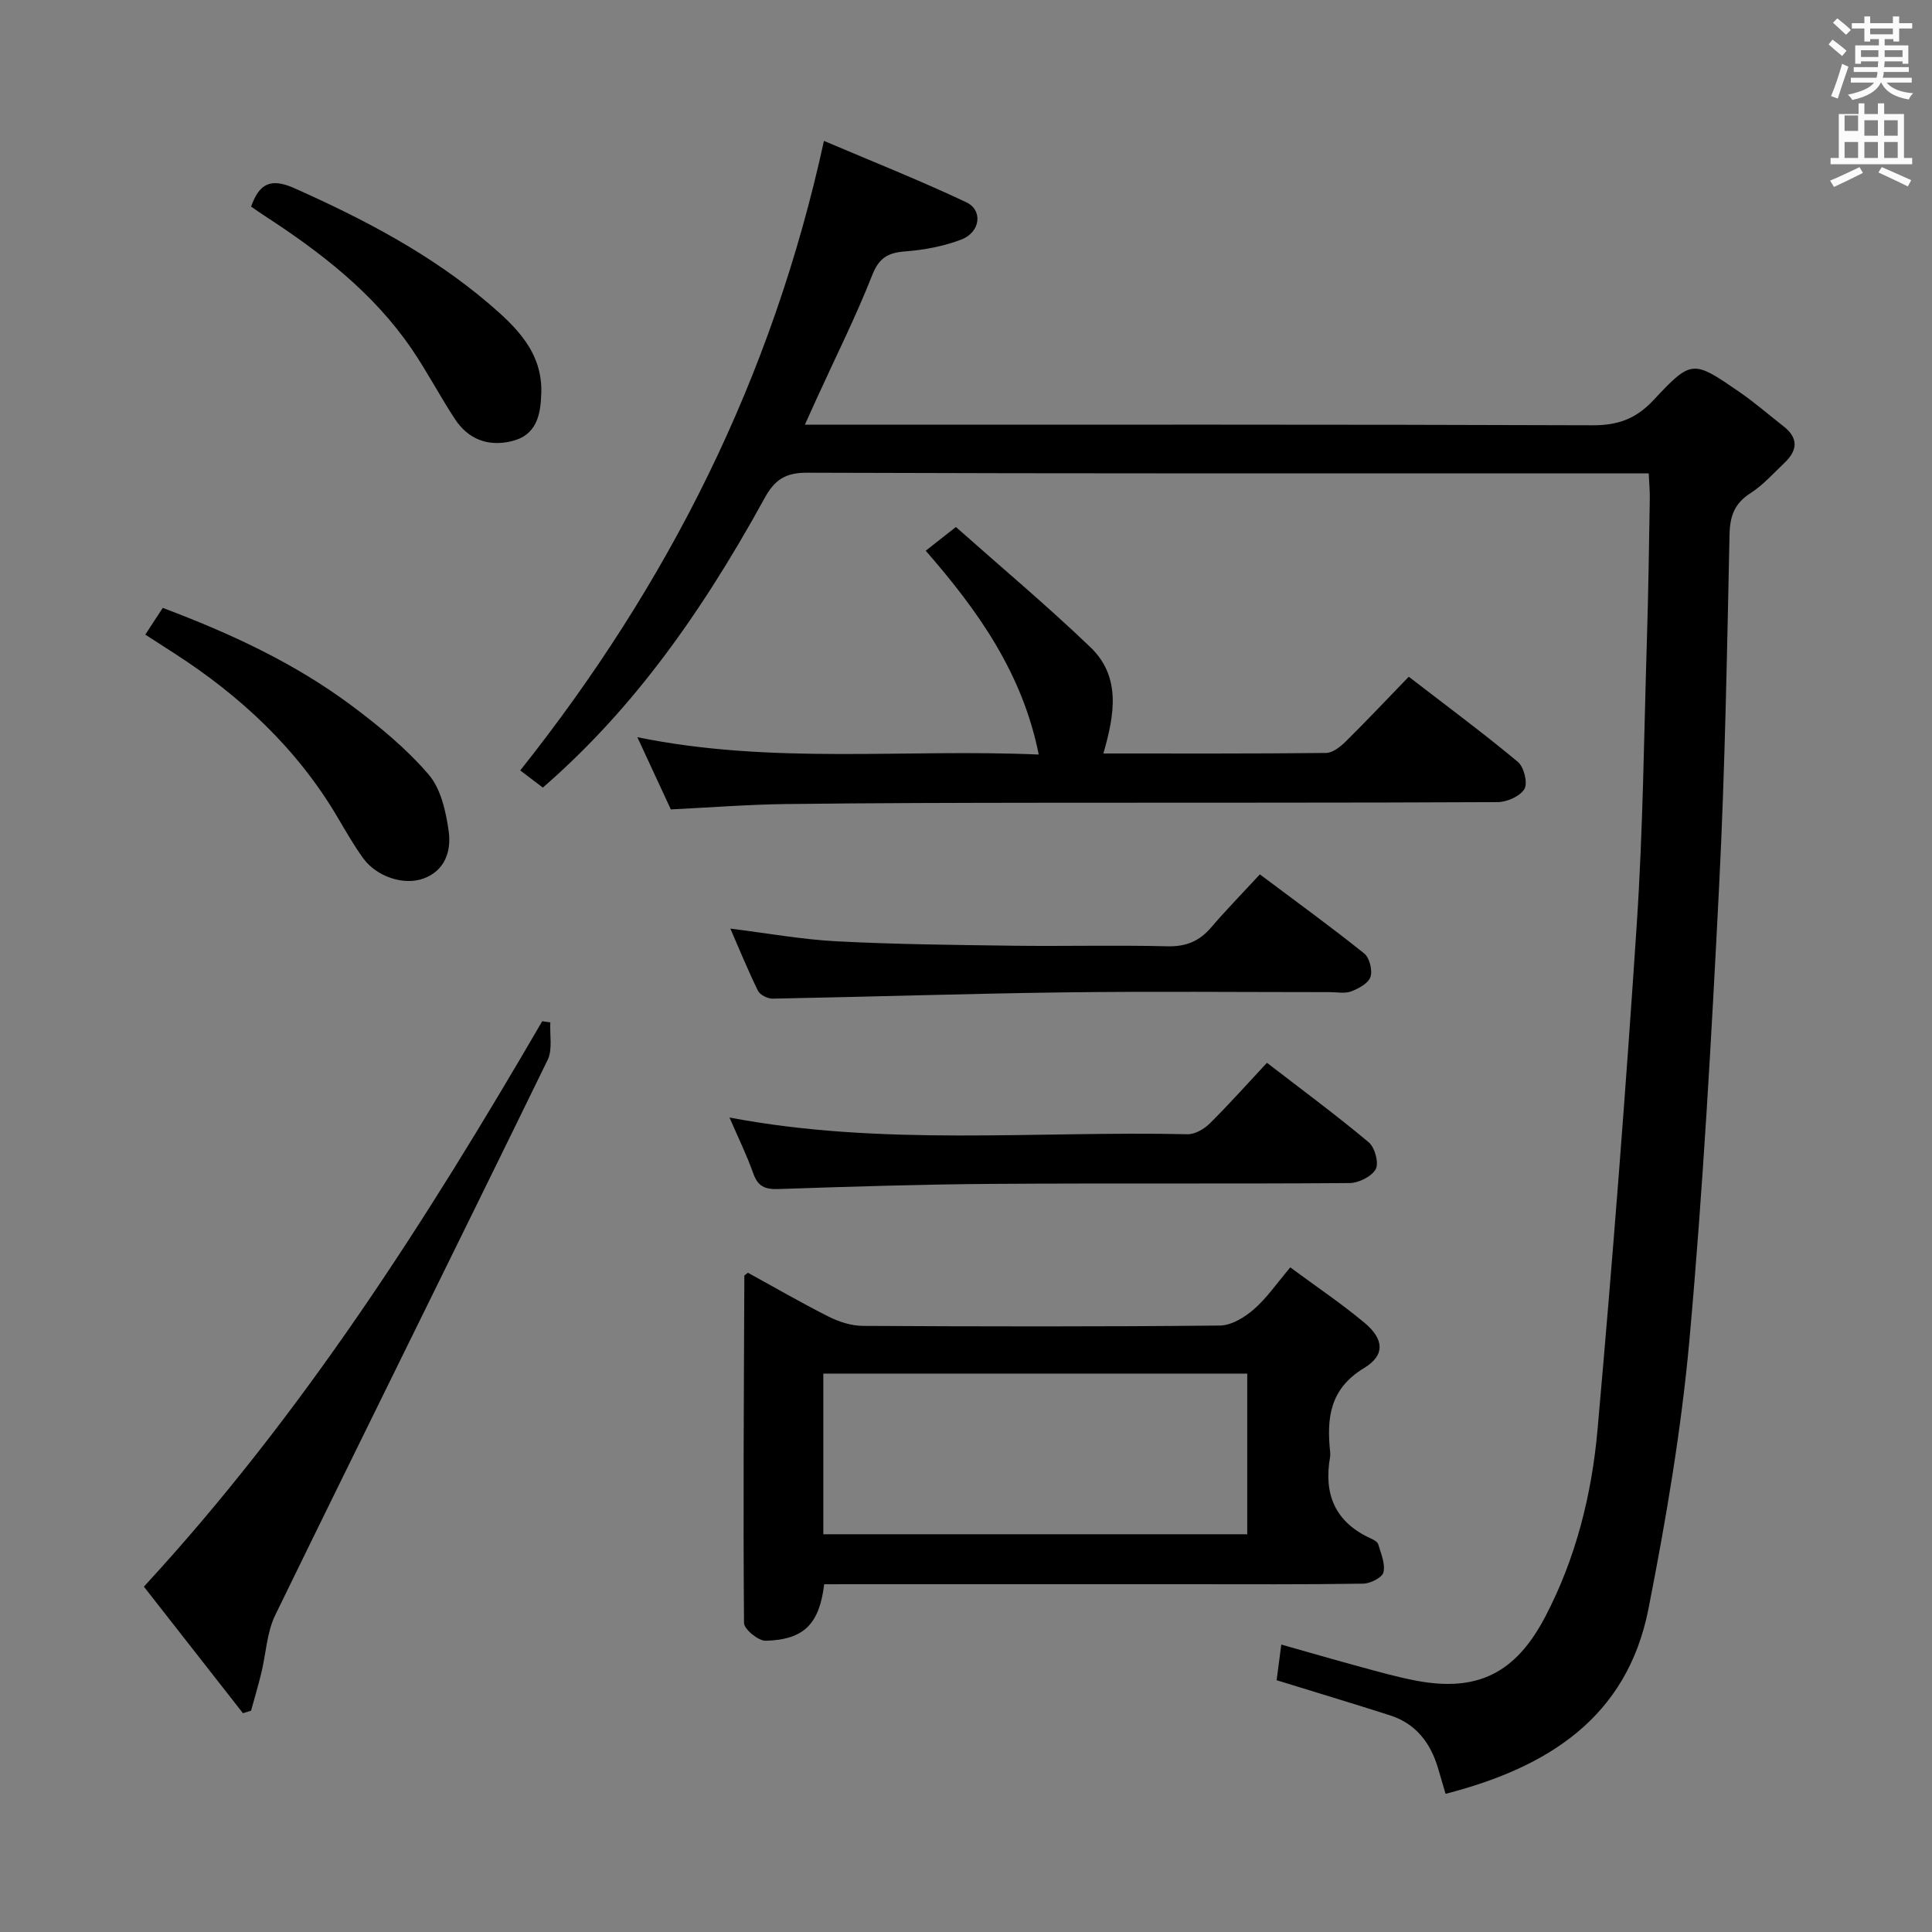 <svg enable-background="new 0 0 400 400" viewBox="0 0 400 400" xmlns="http://www.w3.org/2000/svg"><rect x="0" y="0" width="400" height="400" fill="#808080" stroke="none"/><path d="m378.6 9.2.8-1c.9.7 1.9 1.4 2.9 2.3l-.9 1.1c-1.1-.9-2-1.7-2.8-2.4zm.5 10.7c.9-2.1 1.6-4.3 2.3-6.7.4.2.8.4 1.3.6-.7 2.1-1.5 4.3-2.2 6.6zm.4-15.2.9-.9c1 .8 2 1.6 2.8 2.4l-1 1c-1-.9-1.9-1.8-2.7-2.5zm12.5-1.3h1.2v1.4h2.7v1.1h-2.7v2.7h-1.2v-.5h-1.8v1.3h4.9v3.8h-1.2v-.5h-3.7c0 .4-.1.9-.1 1.2h5.1v1h-5.2c0 .5-.1.9-.2 1.2h6v1h-5.2c1.1 1.3 2.9 2 5.5 2.2-.4.4-.7.8-.9 1.3-2.9-.5-4.8-1.6-5.7-3.5h-.1c-.8 1.7-2.7 2.9-5.9 3.6-.2-.4-.6-.8-.9-1.1 2.8-.6 4.6-1.4 5.4-2.5h-4.8v-1h5.3c.1-.3.2-.7.2-1.2h-4.9v-1h5c0-.4 0-.8.1-1.2h-3.6v.5h-1.2v-3.8h4.9v-1.3h-1.8v.5h-1.2v-2.7h-2.6v-1.1h2.6v-1.4h1.2v1.4h4.7v-1.4zm-6.7 8.4h3.6c0-.4 0-.9 0-1.4h-3.6zm1.9-4.7h4.7v-1.2h-4.7zm6.7 3.3h-3.7v1.4h3.7z" fill="#fafbfa"/><path d="m384.7 21.4h1.3v2.2h2.8v-2.2h1.3v2.2h4.1v9.1h1.7v1.3h-16.9v-1.3h1.7v-9.1h4.1v-2.2zm.3 13.2.7 1.2c-1.8.9-3.8 1.9-6 2.9-.2-.4-.5-.8-.8-1.3 2.4-1 4.4-2 6.1-2.8zm-3.1-7.5h2.8v-3.2h-2.8v4.2zm0 5.6h2.8v-3.3h-2.8zm4.1-4.6h2.8v-3.2h-2.8zm0 4.6h2.8v-3.3h-2.8zm3.6 1.9c2.1.9 4.1 1.8 6.1 2.7l-.7 1.3c-2.2-1.1-4.2-2-6.1-2.9zm3.3-9.7h-2.8v3.2h2.8zm-2.8 7.8h2.8v-3.3h-2.8z" fill="#fafbfa"/><g fill="#010000"><path d="m299.29 371.39c-.63-2.13-1.08-3.71-1.55-5.28-1.56-5.25-4.58-9.25-9.96-10.97-7.72-2.47-15.48-4.8-23.47-7.27.27-2.03.56-4.29.97-7.38 5.66 1.6 11.1 3.18 16.58 4.67 3.68 1 7.36 2.03 11.09 2.76 12.9 2.51 20.86-1.48 27-13.24 6.34-12.13 9.6-25.25 10.8-38.66 3.11-34.93 5.83-69.91 8.14-104.91 1.29-19.58 1.48-39.23 2.09-58.85.3-9.65.43-19.3.59-28.95.03-1.63-.13-3.26-.22-5.31-2.32 0-4.28 0-6.24 0-56 0-112 .07-168-.13-4.51-.02-6.72 1.46-8.8 5.25-14.58 26.55-28.99 45.23-45.92 59.94-1.53-1.16-3.15-2.39-4.68-3.55 30.7-38.63 52.16-81.2 62.88-130.34 9.83 4.18 19.78 8.14 29.44 12.69 3.53 1.66 2.96 6.21-.99 7.73-3.66 1.4-7.7 2.16-11.62 2.46-3.56.27-5.41 1.3-6.83 4.9-3.41 8.65-7.59 16.99-11.45 25.46-.74 1.61-1.46 3.23-2.5 5.52h6.58c52.17 0 104.33-.07 156.5.12 5.24.02 8.99-1.33 12.6-5.19 7.93-8.48 8.16-8.35 17.89-1.65 3.14 2.17 6.03 4.7 9.05 7.05 3.11 2.42 2.92 4.97.24 7.52-2.29 2.18-4.44 4.63-7.06 6.31-3.33 2.13-4.28 4.73-4.36 8.61-.52 24.29-.93 48.6-2.16 72.86-1.58 31.21-3.32 62.43-6.11 93.54-1.69 18.8-4.88 37.53-8.53 56.07-4.44 22.4-20.77 32.77-41.99 38.22z"/><path d="m170.64 328c-1 8.26-4.2 11.48-12.11 11.7-1.53.04-4.48-2.39-4.49-3.69-.19-23.96-.03-47.92.07-71.88 0-.1.22-.19.74-.62 5.46 2.99 11.02 6.22 16.76 9.11 2.14 1.07 4.68 1.88 7.04 1.89 24.64.13 49.28.18 73.91-.07 2.39-.02 5.14-1.7 7.06-3.38 2.7-2.36 4.78-5.43 7.52-8.66 5.34 3.95 10.56 7.46 15.37 11.47 4.01 3.34 4.33 6.69-.08 9.36-7.13 4.31-7.77 10.35-7.04 17.37.03.33.05.67 0 1-1.39 7.73 1.01 13.56 8.43 16.92.59.27 1.38.7 1.53 1.21.56 1.92 1.5 4.04 1.08 5.8-.26 1.09-2.7 2.32-4.18 2.35-12.15.19-24.3.11-36.46.11-23.14 0-46.28 0-69.42 0-1.8.01-3.62.01-5.73.01zm-.18-43.61v33.26h87.77c0-11.26 0-22.16 0-33.26-29.3 0-58.22 0-87.77 0z"/><path d="m291.67 140.11c7.97 6.14 15.44 11.68 22.58 17.62 1.26 1.05 2.1 4.36 1.37 5.61-.88 1.51-3.62 2.72-5.56 2.73-31.15.16-62.31.09-93.46.13-17.99.02-35.98.05-53.96.27-7.79.1-15.57.71-23.75 1.11-2.12-4.57-4.31-9.31-6.93-14.95 27.97 5.71 55.26 2.37 83.1 3.59-3.38-16.83-12.48-29.67-23.4-42.2 1.8-1.41 3.55-2.79 6.25-4.91 9.37 8.32 18.9 16.31 27.85 24.89 6.36 6.1 5.02 13.93 2.68 22 15.56 0 30.84.06 46.12-.11 1.38-.02 2.97-1.3 4.07-2.38 4.26-4.21 8.37-8.58 13.04-13.4z"/><path d="m50.3 354.7c-6.79-8.67-13.57-17.34-20.51-26.2 32.85-35.64 58.46-75.79 82.47-117.06.56.08 1.12.15 1.68.23-.15 2.61.5 5.61-.56 7.78-18.71 38.36-37.7 76.58-56.4 114.95-1.75 3.59-1.9 7.96-2.87 11.94-.64 2.63-1.41 5.23-2.13 7.84-.56.17-1.12.35-1.68.52z"/><path d="m151.03 231.37c31.7 6.02 63.35 2.75 94.84 3.46 1.54.03 3.45-1.08 4.61-2.24 4-3.96 7.75-8.18 11.83-12.55 7.55 5.82 14.49 10.94 21.08 16.47 1.26 1.06 2.13 4.28 1.44 5.55-.84 1.53-3.53 2.87-5.44 2.88-24.64.19-49.28 0-73.91.17-14.79.1-29.59.57-44.37 1.07-2.74.09-4.2-.56-5.15-3.23-1.37-3.85-3.18-7.54-4.93-11.58z"/><path d="m151.21 192.26c7.68.95 14.84 2.26 22.06 2.63 12.12.63 24.27.75 36.41.91 10.66.14 21.33-.15 31.98.12 3.86.1 6.64-1.03 9.09-3.9 3.13-3.66 6.5-7.1 10.09-10.99 7.68 5.76 14.78 10.9 21.61 16.38 1.1.88 1.74 3.47 1.29 4.85-.43 1.32-2.43 2.4-3.97 2.99-1.32.5-2.96.16-4.46.16-18.33 0-36.65-.18-54.98.05-20.12.26-40.24.92-60.37 1.3-1.03.02-2.6-.78-3.03-1.63-2.03-4.13-3.77-8.4-5.72-12.87z"/><path d="m30.08 131.39c1.23-1.87 2.3-3.52 3.62-5.53 13.93 5.24 27.27 11.4 39.14 20.26 5.69 4.25 11.29 8.87 15.89 14.22 2.56 2.97 3.6 7.7 4.17 11.79.55 3.99-.71 8.12-5.22 9.76-4.12 1.5-9.72-.4-12.48-4.19-1.94-2.68-3.59-5.58-5.28-8.44-8.37-14.21-20.06-25.12-33.8-33.98-1.93-1.25-3.86-2.49-6.04-3.89z"/><path d="m51.99 42.77c1.68-4.74 4.04-6 8.95-3.81 14.34 6.4 28.17 13.61 40.17 23.82 5.69 4.85 11.23 10.11 10.96 18.62-.15 4.57-.96 8.76-6.28 9.98-4.87 1.11-8.89-.49-11.61-4.63-3.1-4.72-5.72-9.76-8.89-14.42-7.92-11.64-18.83-20.06-30.48-27.63-.96-.62-1.89-1.29-2.82-1.93z"/></g></svg>